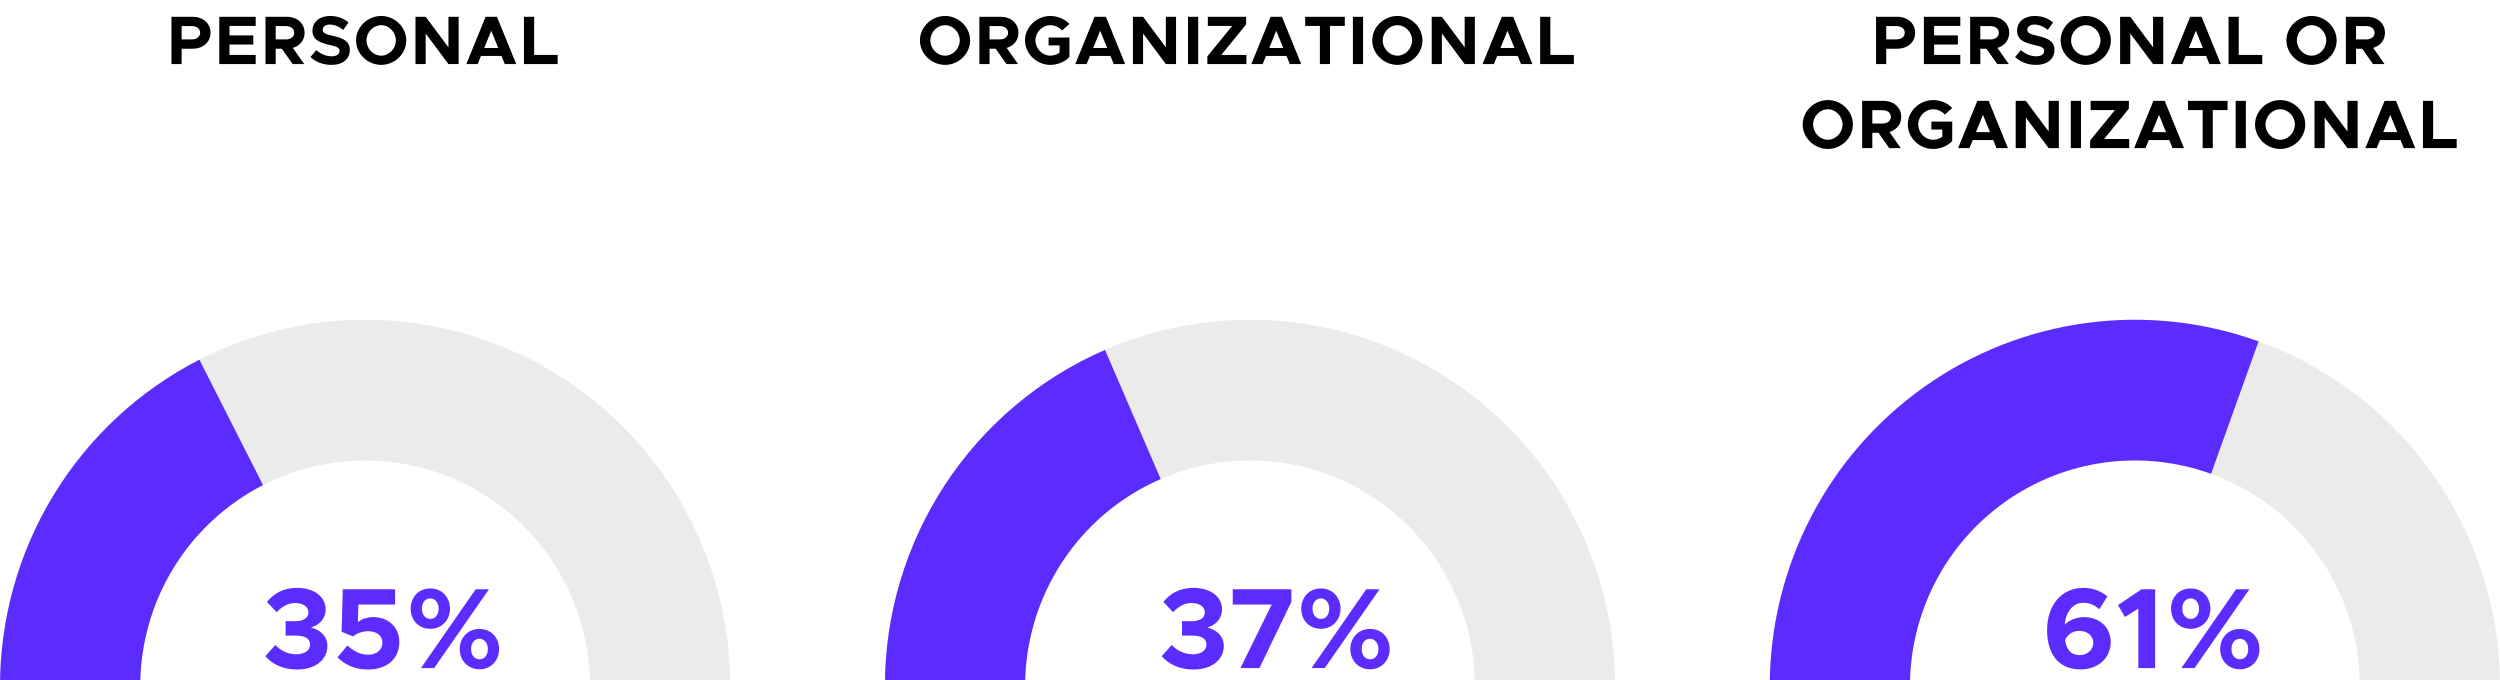 <svg width="327" height="89" viewBox="0 0 327 89" fill="none" xmlns="http://www.w3.org/2000/svg">
<g clip-path="url(#clip0_4824_630)">
<path opacity="0.5" d="M95.517 89.754C95.517 83.46 94.281 77.227 91.881 71.412C89.481 65.597 85.963 60.313 81.529 55.862C77.094 51.411 71.829 47.881 66.035 45.472C60.24 43.064 54.03 41.824 47.758 41.824C41.487 41.824 35.277 43.064 29.482 45.472C23.688 47.881 18.423 51.411 13.989 55.862C9.554 60.313 6.036 65.597 3.636 71.412C1.236 77.227 0 83.46 0 89.754H18.34C18.34 85.876 19.101 82.037 20.579 78.455C22.057 74.873 24.224 71.618 26.956 68.876C29.688 66.135 32.931 63.96 36.5 62.476C40.07 60.993 43.895 60.229 47.758 60.229C51.622 60.229 55.447 60.993 59.017 62.476C62.586 63.96 65.829 66.135 68.561 68.876C71.293 71.618 73.46 74.873 74.938 78.455C76.417 82.037 77.177 85.876 77.177 89.754H95.517Z" fill="#D9D9D9"/>
<path d="M0 89.754C0 80.914 2.436 72.247 7.038 64.71C11.64 57.174 18.229 51.061 26.077 47.048L34.403 63.447C29.568 65.919 25.509 69.684 22.675 74.327C19.84 78.97 18.34 84.309 18.34 89.754H0Z" fill="#5C2CFF"/>
<path d="M38.845 87.574C41.26 87.574 42.82 86.284 42.82 84.499C42.82 83.134 41.785 82.339 40.66 82.084C41.8 81.754 42.595 80.899 42.595 79.714C42.595 78.079 41.14 76.894 38.83 76.894C37 76.894 35.77 77.689 34.915 78.724L36.19 80.074C36.88 79.354 37.645 78.874 38.605 78.874C39.625 78.874 40.345 79.354 40.345 80.104C40.345 80.839 39.67 81.259 38.545 81.259L37.36 81.244V83.134H38.545C39.925 83.119 40.555 83.524 40.555 84.319C40.555 85.054 39.88 85.579 38.755 85.579C37.72 85.579 36.745 85.144 36.01 84.364L34.705 85.834C35.575 86.839 37 87.574 38.845 87.574ZM48.133 87.574C50.593 87.574 52.228 86.179 52.228 83.989C52.228 81.889 50.653 80.719 48.823 80.719C47.983 80.719 47.323 80.989 46.813 81.349L46.873 79.069H51.673V77.074H44.833L44.683 82.639L46.168 83.239C46.723 82.819 47.383 82.564 48.163 82.564C49.288 82.564 50.023 83.164 50.023 84.064C50.023 84.949 49.318 85.639 48.148 85.639C47.158 85.639 46.228 85.159 45.448 84.424L44.143 85.984C45.103 86.944 46.408 87.574 48.133 87.574ZM56.279 82.249C57.794 82.249 58.859 81.094 58.859 79.609C58.859 78.154 57.839 76.969 56.279 76.969C54.734 76.969 53.714 78.139 53.714 79.624C53.714 81.094 54.734 82.249 56.279 82.249ZM55.064 87.379H56.789L63.959 77.074H62.219L55.064 87.379ZM56.279 80.959C55.664 80.959 55.184 80.419 55.184 79.609C55.184 78.799 55.634 78.274 56.279 78.274C56.909 78.274 57.374 78.814 57.374 79.609C57.374 80.434 56.909 80.959 56.279 80.959ZM62.714 87.544C64.229 87.544 65.279 86.389 65.279 84.904C65.279 83.449 64.274 82.264 62.714 82.264C61.184 82.264 60.134 83.434 60.134 84.904C60.134 86.374 61.184 87.544 62.714 87.544ZM62.714 86.239C62.084 86.239 61.619 85.699 61.619 84.904C61.619 84.079 62.069 83.554 62.714 83.554C63.329 83.554 63.809 84.094 63.809 84.904C63.809 85.714 63.359 86.239 62.714 86.239Z" fill="#5C2CFF"/>
<path d="M22.426 8.379H23.758V6.372H25.207C26.557 6.372 27.538 5.508 27.538 4.284C27.538 3.06 26.557 2.196 25.207 2.196H22.426V8.379ZM23.758 5.157V3.411H25.072C25.729 3.411 26.179 3.753 26.179 4.284C26.179 4.815 25.729 5.157 25.072 5.157H23.758ZM33.444 3.393V2.196H28.683V8.379H33.444V7.182H30.015V5.823H33.129V4.626H30.015V3.393H33.444ZM39.842 4.284C39.842 3.06 38.861 2.196 37.511 2.196H34.73V8.379H36.062V6.372H36.863L38.276 8.379H39.788L38.303 6.264C39.23 5.994 39.842 5.256 39.842 4.284ZM36.062 3.411H37.376C38.033 3.411 38.483 3.753 38.483 4.284C38.483 4.815 38.033 5.157 37.376 5.157H36.062V3.411ZM43.353 8.487C44.856 8.487 45.756 7.704 45.756 6.525C45.756 5.382 44.874 4.986 43.542 4.689C42.588 4.473 42.21 4.329 42.21 3.879C42.21 3.51 42.561 3.213 43.119 3.213C43.713 3.213 44.334 3.456 44.892 3.906L45.585 2.943C44.946 2.403 44.172 2.088 43.164 2.088C41.805 2.088 40.869 2.871 40.869 4.014C40.869 5.211 41.805 5.58 43.11 5.877C44.055 6.093 44.415 6.228 44.415 6.669C44.415 7.056 44.073 7.362 43.398 7.362C42.615 7.362 41.949 7.056 41.364 6.552L40.608 7.461C41.328 8.127 42.273 8.487 43.353 8.487ZM49.863 8.487C51.645 8.487 53.139 7.02 53.139 5.283C53.139 3.546 51.645 2.088 49.863 2.088C48.081 2.088 46.569 3.546 46.569 5.283C46.569 7.02 48.081 8.487 49.863 8.487ZM49.863 7.281C48.819 7.281 47.937 6.363 47.937 5.283C47.937 4.212 48.819 3.294 49.863 3.294C50.898 3.294 51.78 4.212 51.78 5.283C51.78 6.363 50.898 7.281 49.863 7.281ZM54.347 8.379H55.679V4.383L58.658 8.379H59.99V2.196H58.658V6.192L55.679 2.196H54.347V8.379ZM66.028 8.379H67.522L65.001 2.196H63.517L60.996 8.379H62.481L62.913 7.317H65.596L66.028 8.379ZM63.337 6.282L64.254 4.023L65.172 6.282H63.337ZM69.865 7.182V2.196H68.533V8.379H72.943V7.182H69.865Z" fill="black"/>
<path opacity="0.5" d="M211.259 89.754C211.259 83.46 210.023 77.227 207.623 71.412C205.223 65.597 201.706 60.313 197.271 55.862C192.836 51.411 187.571 47.881 181.777 45.472C175.983 43.064 169.772 41.824 163.501 41.824C157.229 41.824 151.019 43.064 145.224 45.472C139.43 47.881 134.165 51.411 129.731 55.862C125.296 60.313 121.778 65.597 119.378 71.412C116.978 77.227 115.743 83.46 115.743 89.754H134.082C134.082 85.876 134.843 82.037 136.321 78.455C137.8 74.873 139.967 71.618 142.698 68.876C145.43 66.135 148.673 63.96 152.243 62.476C155.812 60.993 159.637 60.229 163.501 60.229C167.364 60.229 171.19 60.993 174.759 62.476C178.328 63.96 181.571 66.135 184.303 68.876C187.035 71.618 189.202 74.873 190.68 78.455C192.159 82.037 192.92 85.876 192.92 89.754H211.259Z" fill="#D9D9D9"/>
<path d="M115.743 89.754C115.743 80.402 118.468 71.255 123.584 63.439C128.7 55.623 135.982 49.48 144.534 45.766L151.817 62.657C146.549 64.945 142.063 68.729 138.912 73.544C135.761 78.359 134.082 83.993 134.082 89.754H115.743Z" fill="#5C2CFF"/>
<path d="M123.617 8.487C125.399 8.487 126.893 7.02 126.893 5.283C126.893 3.546 125.399 2.088 123.617 2.088C121.835 2.088 120.323 3.546 120.323 5.283C120.323 7.02 121.835 8.487 123.617 8.487ZM123.617 7.281C122.573 7.281 121.691 6.363 121.691 5.283C121.691 4.212 122.573 3.294 123.617 3.294C124.652 3.294 125.534 4.212 125.534 5.283C125.534 6.363 124.652 7.281 123.617 7.281ZM133.213 4.284C133.213 3.06 132.232 2.196 130.882 2.196H128.101V8.379H129.433V6.372H130.234L131.647 8.379H133.159L131.674 6.264C132.601 5.994 133.213 5.256 133.213 4.284ZM129.433 3.411H130.747C131.404 3.411 131.854 3.753 131.854 4.284C131.854 4.815 131.404 5.157 130.747 5.157H129.433V3.411ZM137.156 5.94H138.587V6.885C138.245 7.137 137.804 7.281 137.39 7.281C136.328 7.281 135.437 6.363 135.437 5.283C135.437 4.212 136.328 3.294 137.39 3.294C137.957 3.294 138.551 3.564 138.92 3.987L139.883 3.123C139.271 2.475 138.308 2.088 137.39 2.088C135.59 2.088 134.069 3.546 134.069 5.283C134.069 7.02 135.59 8.487 137.39 8.487C138.308 8.487 139.271 8.1 139.883 7.452V4.905H137.156V5.94ZM145.678 8.379H147.172L144.652 2.196H143.167L140.647 8.379H142.132L142.564 7.317H145.246L145.678 8.379ZM142.987 6.282L143.905 4.023L144.823 6.282H142.987ZM148.184 8.379H149.516V4.383L152.495 8.379H153.827V2.196H152.495V6.192L149.516 2.196H148.184V8.379ZM155.391 8.379H156.723V2.196H155.391V8.379ZM157.922 8.379H163.034V7.182H159.749L162.989 3.204V2.196H157.985V3.393H161.171L157.922 7.371V8.379ZM168.706 8.379H170.2L167.68 2.196H166.195L163.675 8.379H165.16L165.592 7.317H168.274L168.706 8.379ZM166.015 6.282L166.933 4.023L167.851 6.282H166.015ZM172.642 8.379H173.965V3.393H175.9V2.196H170.716V3.393H172.642V8.379ZM176.959 8.379H178.291V2.196H176.959V8.379ZM182.785 8.487C184.567 8.487 186.061 7.02 186.061 5.283C186.061 3.546 184.567 2.088 182.785 2.088C181.003 2.088 179.491 3.546 179.491 5.283C179.491 7.02 181.003 8.487 182.785 8.487ZM182.785 7.281C181.741 7.281 180.859 6.363 180.859 5.283C180.859 4.212 181.741 3.294 182.785 3.294C183.82 3.294 184.702 4.212 184.702 5.283C184.702 6.363 183.82 7.281 182.785 7.281ZM187.269 8.379H188.601V4.383L191.58 8.379H192.912V2.196H191.58V6.192L188.601 2.196H187.269V8.379ZM198.949 8.379H200.443L197.923 2.196H196.438L193.918 8.379H195.403L195.835 7.317H198.517L198.949 8.379ZM196.258 6.282L197.176 4.023L198.094 6.282H196.258ZM202.786 7.182V2.196H201.454V8.379H205.864V7.182H202.786Z" fill="black"/>
<path d="M156.096 87.574C158.511 87.574 160.071 86.284 160.071 84.499C160.071 83.134 159.036 82.339 157.911 82.084C159.051 81.754 159.846 80.899 159.846 79.714C159.846 78.079 158.391 76.894 156.081 76.894C154.251 76.894 153.021 77.689 152.166 78.724L153.441 80.074C154.131 79.354 154.896 78.874 155.856 78.874C156.876 78.874 157.596 79.354 157.596 80.104C157.596 80.839 156.921 81.259 155.796 81.259L154.611 81.244V83.134H155.796C157.176 83.119 157.806 83.524 157.806 84.319C157.806 85.054 157.131 85.579 156.006 85.579C154.971 85.579 153.996 85.144 153.261 84.364L151.956 85.834C152.826 86.839 154.251 87.574 156.096 87.574ZM162.248 87.379H164.738L168.908 78.739V77.074H161.243V79.069H166.343L162.248 87.379ZM172.768 82.249C174.283 82.249 175.348 81.094 175.348 79.609C175.348 78.154 174.328 76.969 172.768 76.969C171.223 76.969 170.203 78.139 170.203 79.624C170.203 81.094 171.223 82.249 172.768 82.249ZM171.553 87.379H173.278L180.448 77.074H178.708L171.553 87.379ZM172.768 80.959C172.153 80.959 171.673 80.419 171.673 79.609C171.673 78.799 172.123 78.274 172.768 78.274C173.398 78.274 173.863 78.814 173.863 79.609C173.863 80.434 173.398 80.959 172.768 80.959ZM179.203 87.544C180.718 87.544 181.768 86.389 181.768 84.904C181.768 83.449 180.763 82.264 179.203 82.264C177.673 82.264 176.623 83.434 176.623 84.904C176.623 86.374 177.673 87.544 179.203 87.544ZM179.203 86.239C178.573 86.239 178.108 85.699 178.108 84.904C178.108 84.079 178.558 83.554 179.203 83.554C179.818 83.554 180.298 84.094 180.298 84.904C180.298 85.714 179.848 86.239 179.203 86.239Z" fill="#5C2CFF"/>
<path d="M272.602 80.719C271.627 80.719 270.682 81.094 270.052 81.709C270.247 79.969 271.147 78.844 272.497 78.844C273.367 78.844 273.967 79.159 274.597 79.684L275.647 78.004C274.807 77.329 273.772 76.894 272.497 76.894C269.632 76.894 267.757 79.189 267.757 82.399C267.757 85.399 269.137 87.559 272.137 87.559C274.387 87.559 276.082 86.104 276.082 83.989C276.082 81.949 274.507 80.719 272.602 80.719ZM272.017 85.684C270.862 85.684 270.307 84.979 270.112 83.719C270.427 82.984 271.117 82.519 271.957 82.519C272.962 82.519 273.802 83.104 273.802 84.094C273.802 84.919 273.112 85.684 272.017 85.684ZM279.689 87.379H281.894V77.074H280.124L277.034 79.144L277.934 80.704L279.689 79.609V87.379ZM286.539 82.249C288.054 82.249 289.119 81.094 289.119 79.609C289.119 78.154 288.099 76.969 286.539 76.969C284.994 76.969 283.974 78.139 283.974 79.624C283.974 81.094 284.994 82.249 286.539 82.249ZM285.324 87.379H287.049L294.219 77.074H292.479L285.324 87.379ZM286.539 80.959C285.924 80.959 285.444 80.419 285.444 79.609C285.444 78.799 285.894 78.274 286.539 78.274C287.169 78.274 287.634 78.814 287.634 79.609C287.634 80.434 287.169 80.959 286.539 80.959ZM292.974 87.544C294.489 87.544 295.539 86.389 295.539 84.904C295.539 83.449 294.534 82.264 292.974 82.264C291.444 82.264 290.394 83.434 290.394 84.904C290.394 86.374 291.444 87.544 292.974 87.544ZM292.974 86.239C292.344 86.239 291.879 85.699 291.879 84.904C291.879 84.079 292.329 83.554 292.974 83.554C293.589 83.554 294.069 84.094 294.069 84.904C294.069 85.714 293.619 86.239 292.974 86.239Z" fill="#5C2CFF"/>
<path opacity="0.5" d="M327 89.754C327 83.46 325.765 77.227 323.365 71.412C320.965 65.597 317.447 60.313 313.012 55.862C308.577 51.411 303.312 47.881 297.518 45.472C291.724 43.064 285.514 41.824 279.242 41.824C272.97 41.824 266.76 43.064 260.966 45.472C255.171 47.881 249.907 51.411 245.472 55.862C241.037 60.313 237.519 65.597 235.119 71.412C232.719 77.227 231.484 83.46 231.484 89.754H249.823C249.823 85.876 250.584 82.037 252.062 78.455C253.541 74.873 255.708 71.618 258.44 68.876C261.171 66.135 264.414 63.96 267.984 62.476C271.553 60.993 275.379 60.229 279.242 60.229C283.105 60.229 286.931 60.993 290.5 62.476C294.069 63.96 297.312 66.135 300.044 68.876C302.776 71.618 304.943 74.873 306.422 78.455C307.9 82.037 308.661 85.876 308.661 89.754H327Z" fill="#D9D9D9"/>
<path d="M231.484 89.754C231.484 82.063 233.328 74.484 236.861 67.659C240.393 60.834 245.511 54.962 251.781 50.54C258.051 46.117 265.289 43.274 272.884 42.25C280.48 41.227 288.209 42.052 295.419 44.657L289.207 61.974C284.766 60.37 280.004 59.861 275.326 60.492C270.647 61.122 266.188 62.874 262.326 65.598C258.464 68.322 255.311 71.939 253.135 76.144C250.959 80.348 249.823 85.016 249.823 89.754H231.484Z" fill="#5C2CFF"/>
<path d="M245.388 8.379H246.72V6.372H248.169C249.519 6.372 250.5 5.508 250.5 4.284C250.5 3.06 249.519 2.196 248.169 2.196H245.388V8.379ZM246.72 5.157V3.411H248.034C248.691 3.411 249.141 3.753 249.141 4.284C249.141 4.815 248.691 5.157 248.034 5.157H246.72ZM256.407 3.393V2.196H251.646V8.379H256.407V7.182H252.978V5.823H256.092V4.626H252.978V3.393H256.407ZM262.805 4.284C262.805 3.06 261.824 2.196 260.474 2.196H257.693V8.379H259.025V6.372H259.826L261.239 8.379H262.751L261.266 6.264C262.193 5.994 262.805 5.256 262.805 4.284ZM259.025 3.411H260.339C260.996 3.411 261.446 3.753 261.446 4.284C261.446 4.815 260.996 5.157 260.339 5.157H259.025V3.411ZM266.316 8.487C267.819 8.487 268.719 7.704 268.719 6.525C268.719 5.382 267.837 4.986 266.505 4.689C265.551 4.473 265.173 4.329 265.173 3.879C265.173 3.51 265.524 3.213 266.082 3.213C266.676 3.213 267.297 3.456 267.855 3.906L268.548 2.943C267.909 2.403 267.135 2.088 266.127 2.088C264.768 2.088 263.832 2.871 263.832 4.014C263.832 5.211 264.768 5.58 266.073 5.877C267.018 6.093 267.378 6.228 267.378 6.669C267.378 7.056 267.036 7.362 266.361 7.362C265.578 7.362 264.912 7.056 264.327 6.552L263.571 7.461C264.291 8.127 265.236 8.487 266.316 8.487ZM272.826 8.487C274.608 8.487 276.102 7.02 276.102 5.283C276.102 3.546 274.608 2.088 272.826 2.088C271.044 2.088 269.532 3.546 269.532 5.283C269.532 7.02 271.044 8.487 272.826 8.487ZM272.826 7.281C271.782 7.281 270.9 6.363 270.9 5.283C270.9 4.212 271.782 3.294 272.826 3.294C273.861 3.294 274.743 4.212 274.743 5.283C274.743 6.363 273.861 7.281 272.826 7.281ZM277.31 8.379H278.642V4.383L281.621 8.379H282.953V2.196H281.621V6.192L278.642 2.196H277.31V8.379ZM288.99 8.379H290.484L287.964 2.196H286.479L283.959 8.379H285.444L285.876 7.317H288.558L288.99 8.379ZM286.299 6.282L287.217 4.023L288.135 6.282H286.299ZM292.827 7.182V2.196H291.495V8.379H295.905V7.182H292.827ZM302.357 8.487C304.139 8.487 305.633 7.02 305.633 5.283C305.633 3.546 304.139 2.088 302.357 2.088C300.575 2.088 299.063 3.546 299.063 5.283C299.063 7.02 300.575 8.487 302.357 8.487ZM302.357 7.281C301.313 7.281 300.431 6.363 300.431 5.283C300.431 4.212 301.313 3.294 302.357 3.294C303.392 3.294 304.274 4.212 304.274 5.283C304.274 6.363 303.392 7.281 302.357 7.281ZM311.953 4.284C311.953 3.06 310.972 2.196 309.622 2.196H306.841V8.379H308.173V6.372H308.974L310.387 8.379H311.899L310.414 6.264C311.341 5.994 311.953 5.256 311.953 4.284ZM308.173 3.411H309.487C310.144 3.411 310.594 3.753 310.594 4.284C310.594 4.815 310.144 5.157 309.487 5.157H308.173V3.411ZM239.084 19.487C240.866 19.487 242.36 18.02 242.36 16.283C242.36 14.546 240.866 13.088 239.084 13.088C237.302 13.088 235.79 14.546 235.79 16.283C235.79 18.02 237.302 19.487 239.084 19.487ZM239.084 18.281C238.04 18.281 237.158 17.363 237.158 16.283C237.158 15.212 238.04 14.294 239.084 14.294C240.119 14.294 241.001 15.212 241.001 16.283C241.001 17.363 240.119 18.281 239.084 18.281ZM248.681 15.284C248.681 14.06 247.7 13.196 246.35 13.196H243.569V19.379H244.901V17.372H245.702L247.115 19.379H248.627L247.142 17.264C248.069 16.994 248.681 16.256 248.681 15.284ZM244.901 14.411H246.215C246.872 14.411 247.322 14.753 247.322 15.284C247.322 15.815 246.872 16.157 246.215 16.157H244.901V14.411ZM252.624 16.94H254.055V17.885C253.713 18.137 253.272 18.281 252.858 18.281C251.796 18.281 250.905 17.363 250.905 16.283C250.905 15.212 251.796 14.294 252.858 14.294C253.425 14.294 254.019 14.564 254.388 14.987L255.351 14.123C254.739 13.475 253.776 13.088 252.858 13.088C251.058 13.088 249.537 14.546 249.537 16.283C249.537 18.02 251.058 19.487 252.858 19.487C253.776 19.487 254.739 19.1 255.351 18.452V15.905H252.624V16.94ZM261.146 19.379H262.64L260.12 13.196H258.635L256.115 19.379H257.6L258.032 18.317H260.714L261.146 19.379ZM258.455 17.282L259.373 15.023L260.291 17.282H258.455ZM263.652 19.379H264.984V15.383L267.963 19.379H269.295V13.196H267.963V17.192L264.984 13.196H263.652V19.379ZM270.859 19.379H272.191V13.196H270.859V19.379ZM273.39 19.379H278.502V18.182H275.217L278.457 14.204V13.196H273.453V14.393H276.639L273.39 18.371V19.379ZM284.173 19.379H285.667L283.147 13.196H281.662L279.142 19.379H280.627L281.059 18.317H283.741L284.173 19.379ZM281.482 17.282L282.4 15.023L283.318 17.282H281.482ZM288.11 19.379H289.433V14.393H291.368V13.196H286.184V14.393H288.11V19.379ZM292.427 19.379H293.759V13.196H292.427V19.379ZM298.252 19.487C300.034 19.487 301.528 18.02 301.528 16.283C301.528 14.546 300.034 13.088 298.252 13.088C296.47 13.088 294.958 14.546 294.958 16.283C294.958 18.02 296.47 19.487 298.252 19.487ZM298.252 18.281C297.208 18.281 296.326 17.363 296.326 16.283C296.326 15.212 297.208 14.294 298.252 14.294C299.287 14.294 300.169 15.212 300.169 16.283C300.169 17.363 299.287 18.281 298.252 18.281ZM302.737 19.379H304.069V15.383L307.048 19.379H308.38V13.196H307.048V17.192L304.069 13.196H302.737V19.379ZM314.417 19.379H315.911L313.391 13.196H311.906L309.386 19.379H310.871L311.303 18.317H313.985L314.417 19.379ZM311.726 17.282L312.644 15.023L313.562 17.282H311.726ZM318.254 18.182V13.196H316.922V19.379H321.332V18.182H318.254Z" fill="black"/>
</g>
<defs>
<clipPath id="clip0_4824_630">
<rect width="327" height="89" fill="white"/>
</clipPath>
</defs>
</svg>

